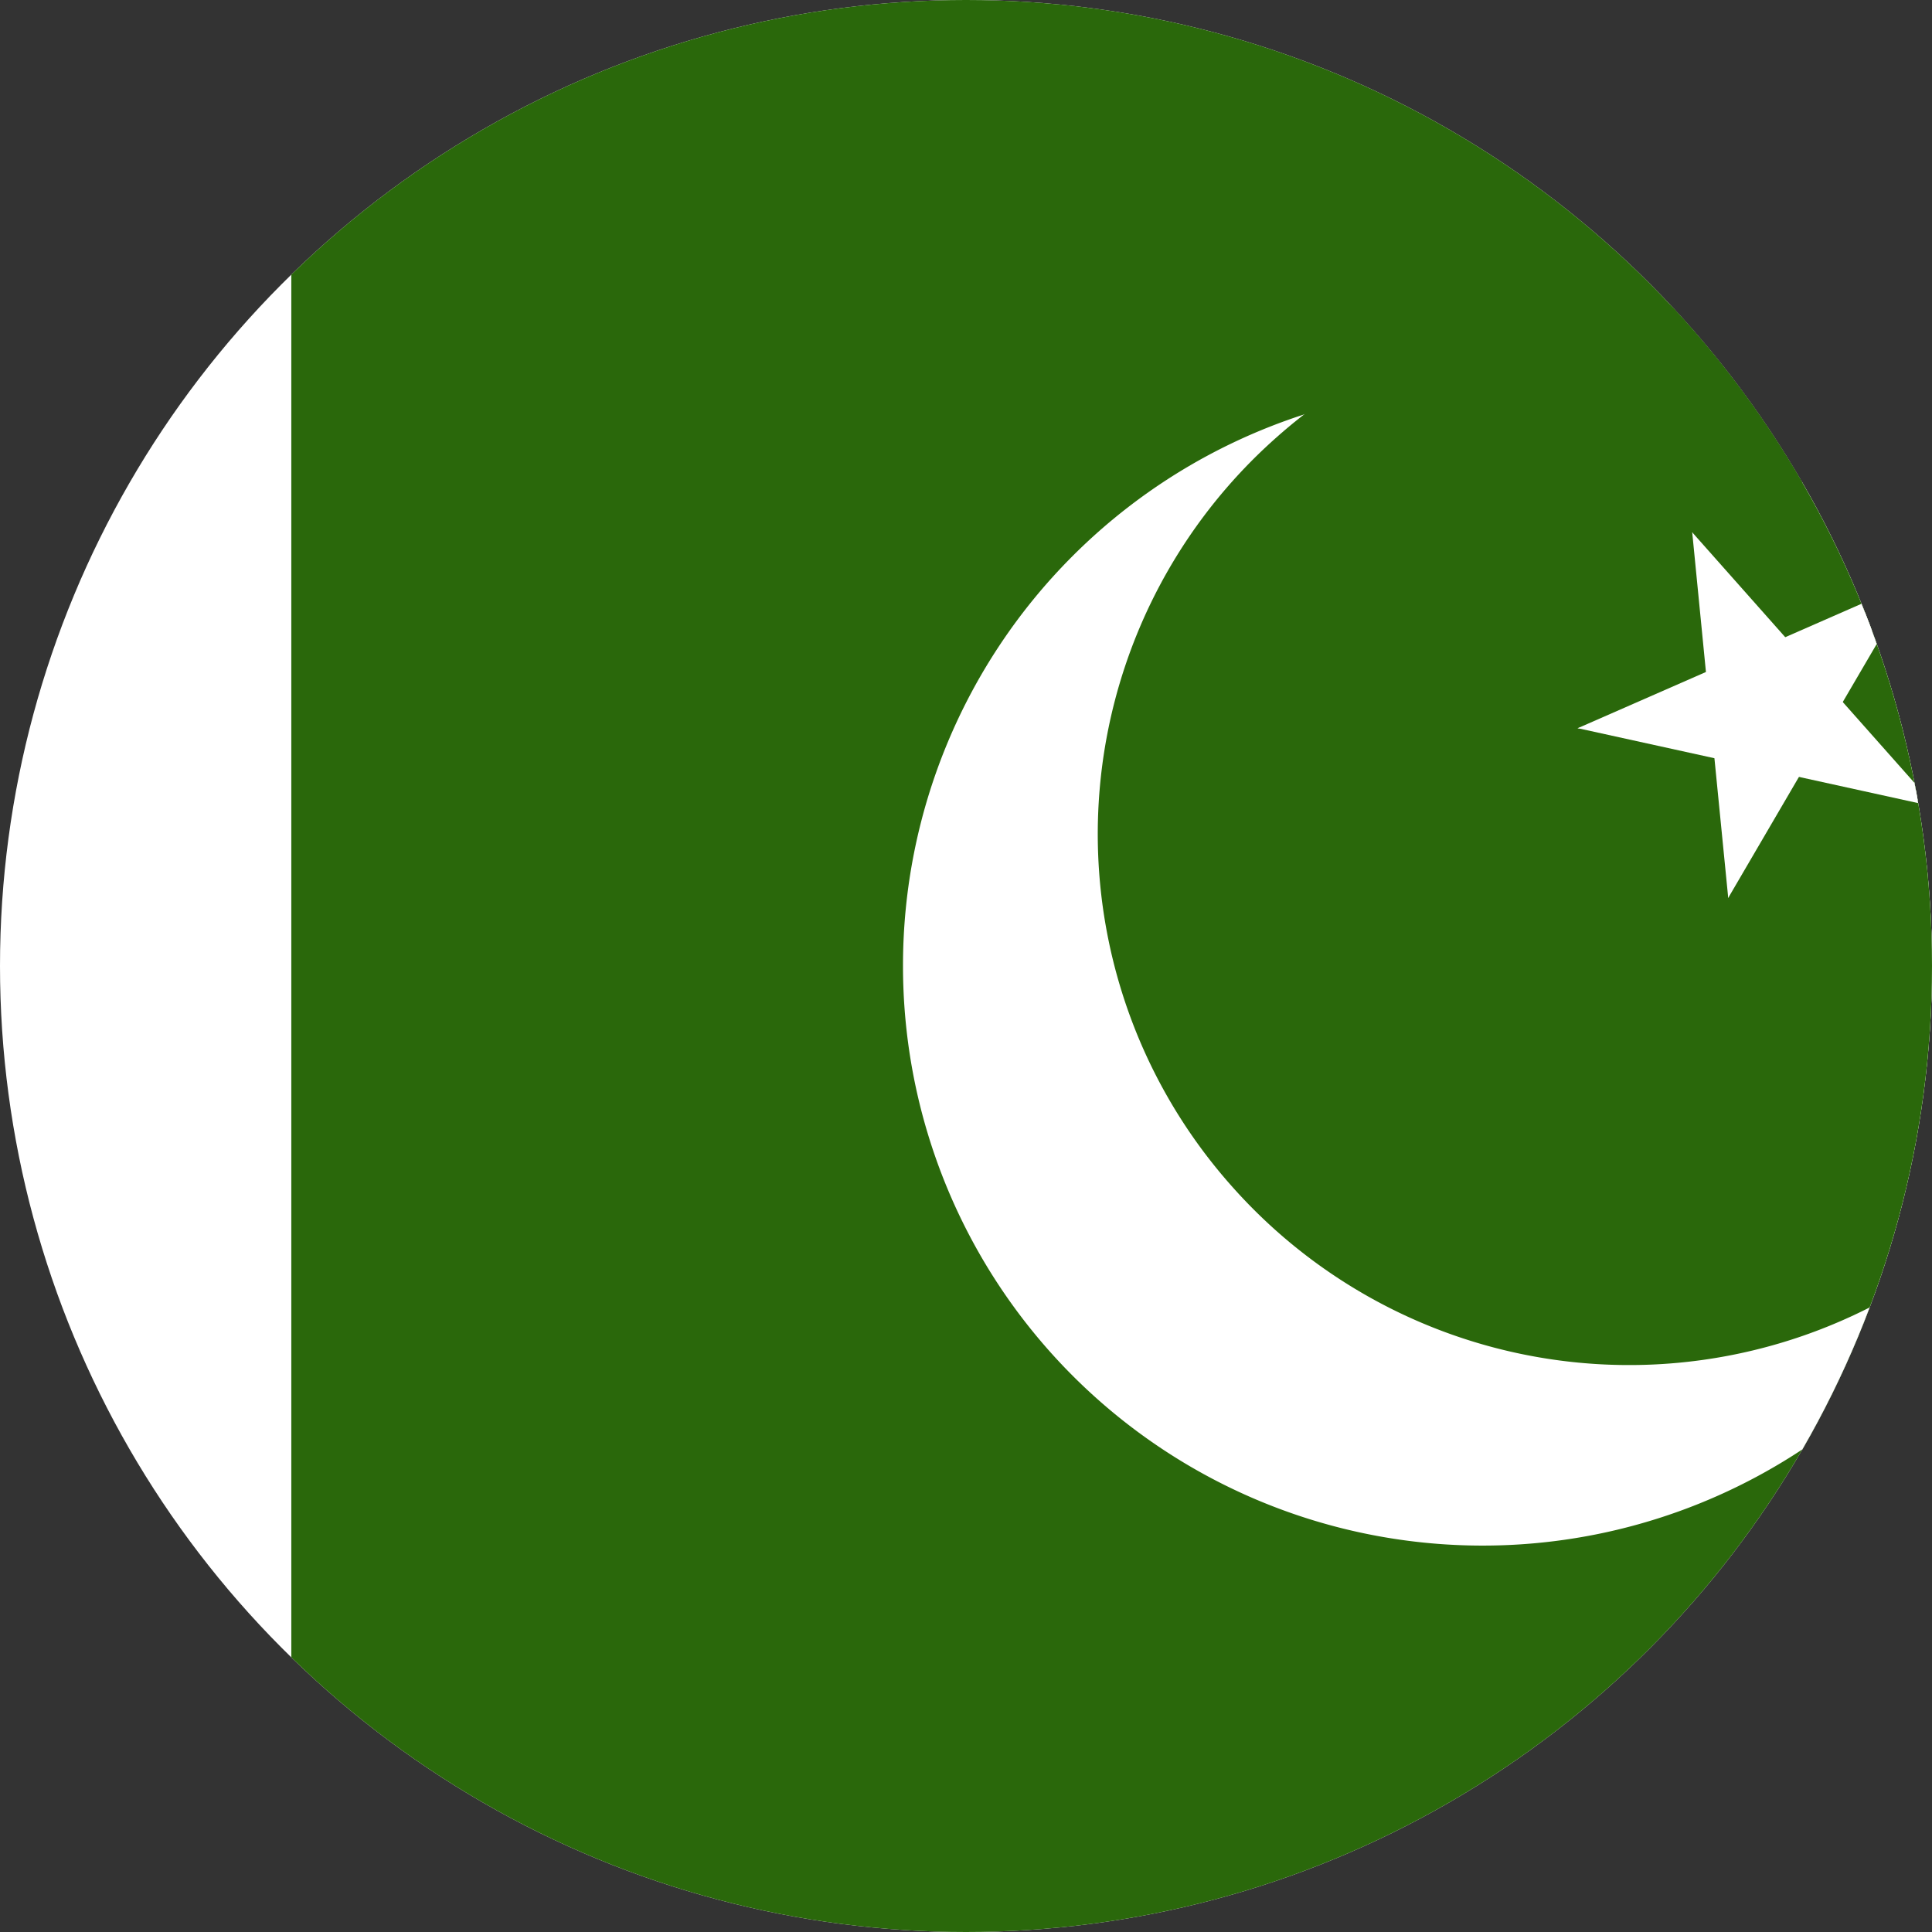 <svg xmlns="http://www.w3.org/2000/svg" xmlns:xlink="http://www.w3.org/1999/xlink" width="36" height="36" viewBox="0 0 36 36"><rect x="0" y="0" width="36" height="36" fill="#333333" stroke="none"/><defs><clipPath id="a"><circle cx="18" cy="18" r="18" transform="translate(1533 209)" fill="#fff" stroke="#707070" stroke-width="1"/></clipPath><clipPath id="b"><rect width="61.716" height="36" fill="none"/></clipPath></defs><g transform="translate(-1533 -209)" clip-path="url(#a)"><g transform="translate(1293.335 88.545)"><g transform="translate(229.665 120.455)" clip-path="url(#b)"><rect width="61.716" height="36" fill="#fff"/><rect width="46.287" height="36" transform="translate(15.428)" fill="#2a680b"/><path d="M276.6,130.16a10.8,10.8,0,1,1-10.779,10.8,10.791,10.791,0,0,1,10.779-10.8" transform="translate(-238.995 -122.96)" fill="#fff"/><path d="M274.056,130.565a9.892,9.892,0,1,1-.82,13.977,9.869,9.869,0,0,1,.82-13.977" transform="translate(-240.266 -122.419)" fill="#2a680b"/><path d="M290.059,135.046l-3.292,1.443.72,1.649Z" transform="translate(-244.402 -124.221)" fill="#fff"/><path d="M290.033,135.046l-1.817,3.106-1.549-.91Z" transform="translate(-244.376 -124.221)" fill="#fff"/><path d="M290.465,139.786l-2.387-2.691-1.343,1.2Z" transform="translate(-244.394 -124.75)" fill="#fff"/><path d="M290.542,139.843l-3.509-.771.384-1.758Z" transform="translate(-244.471 -124.806)" fill="#fff"/><path d="M285.644,133.824l.352,3.583,1.788-.177Z" transform="translate(-244.112 -123.905)" fill="#fff"/><path d="M285.644,133.824l2.387,2.691-1.344,1.2Z" transform="translate(-244.112 -123.905)" fill="#fff"/><path d="M286.548,141.612l1.815-3.106-1.551-.91Z" transform="translate(-244.346 -124.879)" fill="#fff"/><path d="M286.425,141.7l-.354-3.583,1.789-.176Z" transform="translate(-244.222 -124.968)" fill="#fff"/><path d="M282.765,138.4l3.509.771.386-1.758Z" transform="translate(-243.369 -124.832)" fill="#fff"/><path d="M282.765,138.244l3.292-1.443.72,1.649Z" transform="translate(-243.369 -124.674)" fill="#fff"/></g></g></g></svg>